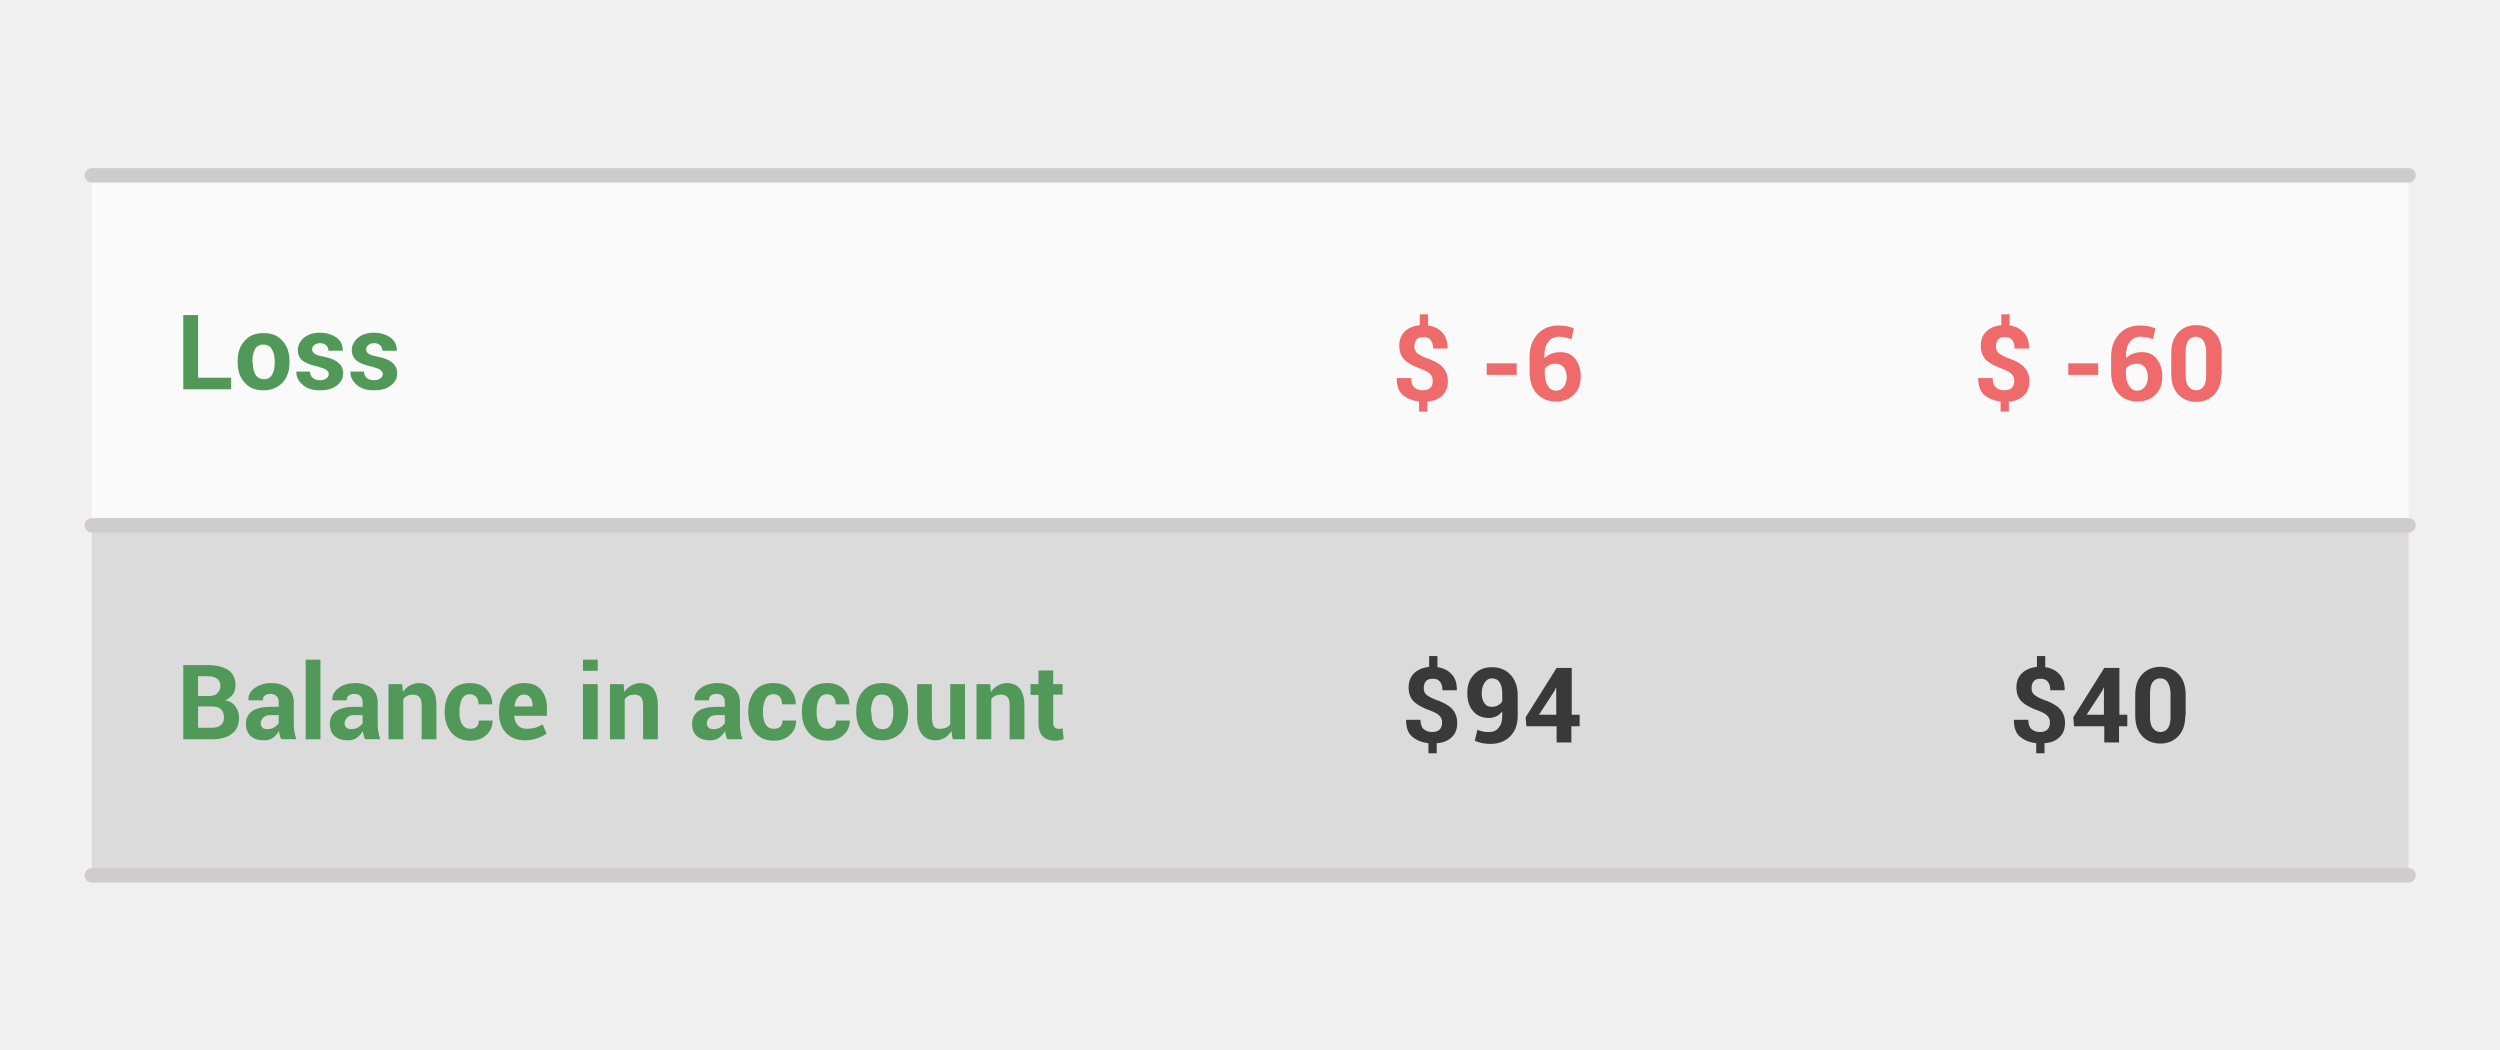<svg id="Layer_1" xmlns="http://www.w3.org/2000/svg" viewBox="0 0 694.3 291.6" style="enable-background:new 0 0 694.3 291.6"><style>.st0{fill:#f1f0f0}.st1{fill:#fafafa}.st2{fill:#519959}.st3{fill:#ee6a6b}.st4{fill:none;stroke:#cecccc;stroke-width:4;stroke-linecap:round;stroke-linejoin:round;stroke-miterlimit:10}.st5{fill:#dcdbdb}.st6{fill:#383938}</style><path id="XMLID_263_" class="st0" d="M0 0h694.3v291.6H0z"/><path id="XMLID_262_" class="st1" d="M25.5 48.7h643.4v97.2H25.5z"/><path class="st2" d="M55 104.9h9.2v3.2H50.9V87.5H55v17.4zM66 100.3c0-2.3.6-4.2 1.9-5.6 1.3-1.5 3-2.2 5.3-2.2s4 .7 5.3 2.2c1.3 1.5 1.9 3.3 1.9 5.6v.3c0 2.3-.6 4.2-1.9 5.6-1.3 1.4-3 2.2-5.3 2.2s-4-.7-5.3-2.2c-1.3-1.4-1.9-3.3-1.9-5.6v-.3zm4.2.3c0 1.4.2 2.5.7 3.4.5.8 1.3 1.3 2.4 1.3 1.1 0 1.8-.4 2.3-1.3s.7-2 .7-3.4v-.3c0-1.4-.3-2.5-.8-3.3-.5-.9-1.3-1.3-2.4-1.3-1.1 0-1.8.4-2.3 1.3-.5.9-.7 2-.7 3.3v.3zM91.3 103.9c0-.5-.2-.8-.7-1.2-.4-.3-1.3-.6-2.4-.9-1.8-.4-3.2-.9-4.1-1.6s-1.4-1.7-1.4-3 .6-2.4 1.7-3.4c1.1-.9 2.6-1.4 4.4-1.4 1.9 0 3.5.5 4.7 1.4 1.2.9 1.7 2.1 1.7 3.5v.1h-4c0-.6-.2-1.1-.6-1.5s-1-.6-1.7-.6-1.2.2-1.6.5-.6.7-.6 1.2.2.9.6 1.2c.4.3 1.2.6 2.4.8 1.9.4 3.3.9 4.2 1.7.9.7 1.4 1.7 1.4 3 0 1.4-.6 2.5-1.8 3.4s-2.7 1.3-4.7 1.3-3.7-.5-4.8-1.6c-1.2-1-1.7-2.2-1.7-3.5v-.1h3.8c0 .8.3 1.4.8 1.8s1.2.6 2 .6 1.3-.2 1.7-.5c.5-.3.7-.7.7-1.2zM106.3 103.9c0-.5-.2-.8-.7-1.2-.4-.3-1.3-.6-2.4-.9-1.8-.4-3.2-.9-4.1-1.6-.9-.7-1.4-1.7-1.4-3s.6-2.4 1.7-3.4c1.1-.9 2.6-1.4 4.4-1.4 1.9 0 3.5.5 4.7 1.4s1.7 2.1 1.7 3.5v.1h-4c0-.6-.2-1.1-.6-1.5s-1-.6-1.7-.6-1.2.2-1.6.5c-.4.3-.6.7-.6 1.2s.2.9.6 1.2c.4.3 1.2.6 2.4.8 1.9.4 3.3.9 4.2 1.7.9.7 1.4 1.7 1.4 3 0 1.4-.6 2.5-1.8 3.4-1.2.9-2.7 1.3-4.7 1.3s-3.7-.5-4.8-1.6c-1.2-1-1.7-2.2-1.7-3.5v-.1h3.8c0 .8.3 1.4.8 1.8s1.2.6 2 .6 1.3-.2 1.7-.5c.5-.3.7-.7.7-1.2z"/><path class="st3" d="M397.9 105.8c0-.8-.2-1.4-.7-1.9-.4-.5-1.2-.9-2.4-1.4-2.1-.7-3.7-1.6-4.7-2.5-1-1-1.5-2.3-1.5-4 0-1.6.5-2.9 1.5-3.9s2.4-1.6 4.2-1.8v-3h2.3v3.1c1.7.2 3 .9 4 2s1.4 2.5 1.4 4.3v.1h-4c0-1-.2-1.8-.7-2.4-.5-.6-1.1-.8-2-.8-.9 0-1.5.2-1.9.7s-.6 1.1-.6 1.9c0 .7.2 1.3.6 1.7.4.4 1.2.9 2.4 1.4 2.1.7 3.7 1.5 4.7 2.5s1.6 2.3 1.6 4.1c0 1.6-.5 3-1.5 3.9-1 1-2.4 1.6-4.2 1.7v2.8h-2.3v-2.8c-1.8-.2-3.3-.8-4.5-1.8-1.2-1-1.7-2.6-1.7-4.6v-.1h4c0 1.2.3 2.1.9 2.6.6.5 1.4.8 2.3.8.9 0 1.6-.2 2.1-.7.5-.4.7-1.1.7-1.9zM421.2 104.1h-8.3v-3.2h8.3v3.2zM432.9 90.4c.8 0 1.5.1 2.2.2.7.1 1.4.4 2 .6l-.7 3c-.6-.2-1.2-.4-1.7-.5-.5-.1-1.1-.2-1.8-.2-1.2 0-2.2.5-2.9 1.4-.7.9-1.1 2.2-1.1 3.9v.7c.5-.5 1.2-1 2-1.3.8-.3 1.6-.4 2.5-.4 1.8 0 3.1.6 4.1 1.9 1 1.3 1.5 2.9 1.5 4.9 0 2.1-.6 3.7-1.9 5s-3 1.9-5 1.9c-2.2 0-3.9-.7-5.3-2.2-1.4-1.5-2-3.5-2-6V99c0-2.6.8-4.7 2.3-6.3 1.5-1.6 3.5-2.3 5.8-2.3zm-.8 10.6c-.7 0-1.4.1-1.9.4-.5.2-.9.6-1.2 1v1.1c0 1.6.3 2.8.9 3.7s1.3 1.3 2.3 1.3c.9 0 1.5-.4 2.1-1.1.5-.7.8-1.6.8-2.7s-.3-2-.8-2.7c-.7-.7-1.4-1-2.2-1zM559.4 105.8c0-.8-.2-1.4-.7-1.9-.4-.5-1.2-.9-2.4-1.4-2.1-.7-3.7-1.6-4.7-2.5-1-1-1.5-2.3-1.5-4 0-1.6.5-2.9 1.5-3.9s2.4-1.6 4.2-1.8v-3h2.3v3.1c1.7.2 3 .9 4 2s1.4 2.5 1.4 4.3v.1h-4c0-1-.2-1.8-.7-2.4-.5-.6-1.1-.8-2-.8-.9 0-1.5.2-1.9.7s-.6 1.1-.6 1.9c0 .7.2 1.3.6 1.7.4.4 1.2.9 2.4 1.4 2.1.7 3.7 1.5 4.7 2.5s1.6 2.3 1.6 4.1c0 1.6-.5 3-1.5 3.9-1 1-2.4 1.6-4.2 1.7v2.8h-2.3v-2.8c-1.8-.2-3.3-.8-4.5-1.8-1.2-1-1.7-2.6-1.7-4.6v-.1h4c0 1.2.3 2.1.9 2.6.6.5 1.4.8 2.3.8.9 0 1.6-.2 2.1-.7s.7-1.1.7-1.9zM582.7 104.1h-8.3v-3.2h8.3v3.2zM594.4 90.4c.8 0 1.5.1 2.2.2.7.1 1.4.4 2 .6l-.7 3c-.6-.2-1.2-.4-1.7-.5-.5-.1-1.1-.2-1.8-.2-1.2 0-2.2.5-2.9 1.4s-1.1 2.2-1.1 3.9v.7c.5-.5 1.2-1 2-1.3.8-.3 1.6-.4 2.5-.4 1.8 0 3.1.6 4.1 1.9s1.5 2.9 1.5 4.9c0 2.1-.6 3.7-1.9 5-1.3 1.3-3 1.9-5 1.9-2.2 0-3.9-.7-5.3-2.2-1.4-1.5-2-3.5-2-6V99c0-2.6.8-4.7 2.3-6.3 1.5-1.6 3.4-2.3 5.8-2.3zm-.9 10.6c-.7 0-1.4.1-1.9.4-.5.2-.9.6-1.2 1v1.1c0 1.6.3 2.8.9 3.7s1.3 1.3 2.3 1.3c.9 0 1.5-.4 2.1-1.1.5-.7.8-1.6.8-2.7s-.3-2-.8-2.7c-.6-.7-1.3-1-2.2-1zM616.9 103.8c0 2.4-.6 4.3-1.9 5.7s-3 2.1-5 2.1c-2.1 0-3.8-.7-5.1-2.1s-1.9-3.3-1.9-5.7v-5.7c0-2.4.6-4.3 1.9-5.7 1.3-1.4 3-2.1 5.1-2.1 2.1 0 3.8.7 5.1 2.1s1.9 3.3 1.9 5.7v5.7zm-4.2-6.1c0-1.3-.3-2.3-.8-3.1-.5-.7-1.2-1.1-2.1-1.1-.9 0-1.6.4-2.1 1.1s-.7 1.8-.7 3.1v6.5c0 1.4.2 2.4.8 3.1.5.7 1.2 1.1 2.1 1.1.9 0 1.6-.4 2.1-1.1.5-.7.7-1.8.7-3.1v-6.5z"/><path id="XMLID_257_" class="st4" d="M25.5 48.7h643.4"/><path id="XMLID_256_" class="st5" d="M25.5 145.9h643.4v97.2H25.5z"/><path id="XMLID_255_" class="st4" d="M25.5 145.9h643.4"/><path id="XMLID_254_" class="st4" d="M25.5 243.1h643.4"/><g><path class="st2" d="M50.9 205.3v-20.6h6.8c2.4 0 4.3.5 5.7 1.4 1.4.9 2 2.4 2 4.2 0 .9-.2 1.8-.7 2.5-.5.7-1.2 1.3-2.2 1.7 1.3.2 2.3.8 2.9 1.7s1 1.9 1 3.1c0 2-.7 3.5-2 4.5s-3.1 1.5-5.5 1.5h-8zm4.1-12h2.8c1.1 0 2-.2 2.5-.7s.9-1.1.9-2c0-1-.3-1.7-.9-2.1-.6-.5-1.5-.7-2.7-.7H55v5.5zm0 2.9v5.9h3.8c1.1 0 1.9-.2 2.5-.7.6-.5.9-1.2.9-2.1 0-1-.3-1.8-.8-2.3s-1.4-.8-2.6-.8H55zM78.1 205.3c-.2-.3-.3-.7-.4-1.1-.1-.4-.2-.8-.2-1.2-.4.7-1 1.4-1.7 1.9s-1.5.7-2.5.7c-1.6 0-2.8-.4-3.7-1.2-.9-.8-1.3-2-1.3-3.4 0-1.5.6-2.7 1.7-3.5 1.2-.8 2.8-1.2 5.1-1.2h2.3V195c0-.7-.2-1.3-.6-1.7-.4-.4-1-.6-1.7-.6s-1.2.2-1.6.5c-.4.3-.5.8-.5 1.3h-4v-.1c-.1-1.3.5-2.4 1.7-3.3 1.2-.9 2.8-1.4 4.7-1.4 1.8 0 3.3.5 4.5 1.4 1.1.9 1.7 2.3 1.7 4v6.3c0 .7.1 1.4.2 2 .1.6.3 1.3.5 1.9h-4.2zm-3.8-2.8c.7 0 1.4-.2 1.9-.5.6-.4 1-.8 1.2-1.2v-2.2h-2.3c-.9 0-1.5.2-2 .7-.4.4-.7 1-.7 1.6 0 .5.2.9.5 1.2.3.3.8.4 1.4.4zM89 205.3h-4.1v-22.1H89v22.1zM101.4 205.3c-.2-.3-.3-.7-.4-1.1-.1-.4-.2-.8-.2-1.2-.4.7-1 1.4-1.7 1.9s-1.5.7-2.5.7c-1.6 0-2.8-.4-3.7-1.2-.9-.8-1.3-2-1.3-3.4 0-1.5.6-2.7 1.7-3.5 1.2-.8 2.8-1.2 5.1-1.2h2.3V195c0-.7-.2-1.3-.6-1.7-.4-.4-1-.6-1.7-.6s-1.2.2-1.6.5c-.4.3-.5.8-.5 1.3h-4v-.1c-.1-1.3.5-2.4 1.7-3.3 1.2-.9 2.8-1.4 4.7-1.4 1.8 0 3.3.5 4.5 1.4 1.1.9 1.7 2.3 1.7 4v6.3c0 .7.1 1.4.2 2 .1.6.3 1.3.5 1.9h-4.2zm-3.8-2.8c.7 0 1.4-.2 1.9-.5.6-.4 1-.8 1.2-1.2v-2.2h-2.3c-.9 0-1.5.2-2 .7-.4.4-.7 1-.7 1.6 0 .5.2.9.5 1.2.4.3.8.4 1.4.4zM111.7 190l.2 2.2c.5-.8 1.1-1.4 1.9-1.8.7-.4 1.6-.7 2.5-.7 1.5 0 2.8.5 3.6 1.5.9 1 1.3 2.6 1.3 4.7v9.4h-4.1v-9.4c0-1.1-.2-1.9-.6-2.3s-1-.7-1.7-.7c-.6 0-1.2.1-1.6.3s-.9.5-1.2 1v11.1h-4.1V190h3.8zM130.7 202.4c.7 0 1.3-.2 1.7-.6.4-.4.6-1 .6-1.7h3.8v.1c0 1.5-.5 2.8-1.7 3.9s-2.7 1.6-4.4 1.6c-2.3 0-4-.7-5.3-2.2-1.2-1.4-1.9-3.3-1.9-5.6v-.4c0-2.2.6-4.1 1.8-5.6 1.2-1.5 3-2.2 5.2-2.2 1.9 0 3.4.5 4.5 1.6s1.7 2.5 1.7 4.2v.1h-3.8c0-.8-.2-1.5-.6-2-.4-.5-1-.8-1.7-.8-1.1 0-1.8.4-2.3 1.3-.4.9-.7 1.9-.7 3.3v.4c0 1.4.2 2.5.7 3.3.6.9 1.3 1.3 2.4 1.3zM145.9 205.6c-2.3 0-4.1-.7-5.4-2.1-1.3-1.4-1.9-3.2-1.9-5.4v-.6c0-2.3.6-4.2 1.9-5.6 1.2-1.5 3-2.2 5.1-2.2 2.1 0 3.6.6 4.7 1.9 1.1 1.3 1.6 3 1.6 5.1v2.1h-9.1v.1c.1 1 .4 1.9 1 2.5.6.7 1.4 1 2.5 1 .9 0 1.7-.1 2.4-.3.6-.2 1.3-.5 2-.9l1.1 2.5c-.6.5-1.4.9-2.5 1.3s-2.2.6-3.4.6zm-.3-12.7c-.8 0-1.5.3-1.9.9-.4.6-.7 1.3-.8 2.3v.1h5v-.3c0-.9-.2-1.6-.6-2.1s-.8-.9-1.7-.9zM166 186.3h-4.1v-3.1h4.1v3.1zm0 19h-4.1V190h4.1v15.3zM173.2 190l.2 2.2c.5-.8 1.1-1.4 1.9-1.8.7-.4 1.6-.7 2.5-.7 1.5 0 2.8.5 3.6 1.5s1.3 2.6 1.3 4.7v9.4h-4.1v-9.4c0-1.1-.2-1.9-.6-2.3s-1-.7-1.7-.7c-.6 0-1.2.1-1.6.3s-.9.5-1.2 1v11.1h-4.1V190h3.8zM202 205.3c-.2-.3-.3-.7-.4-1.1-.1-.4-.2-.8-.2-1.2-.4.7-1 1.4-1.7 1.9s-1.5.7-2.5.7c-1.6 0-2.8-.4-3.7-1.2-.9-.8-1.3-2-1.3-3.4 0-1.5.6-2.7 1.7-3.5s2.8-1.2 5.1-1.2h2.3V195c0-.7-.2-1.3-.6-1.7-.4-.4-1-.6-1.7-.6s-1.2.2-1.6.5c-.4.3-.5.8-.5 1.3h-4v-.1c-.1-1.3.5-2.4 1.7-3.3s2.8-1.4 4.7-1.4c1.8 0 3.3.5 4.5 1.4 1.1.9 1.7 2.3 1.7 4v6.3c0 .7.1 1.4.2 2 .1.6.3 1.3.5 1.9H202zm-3.8-2.8c.7 0 1.4-.2 1.9-.5.6-.4 1-.8 1.2-1.2v-2.2H199c-.9 0-1.5.2-2 .7-.4.4-.7 1-.7 1.6 0 .5.2.9.5 1.2s.8.4 1.4.4zM215 202.4c.7 0 1.3-.2 1.7-.6.4-.4.6-1 .6-1.7h3.8v.1c0 1.5-.5 2.8-1.7 3.9s-2.7 1.6-4.4 1.6c-2.3 0-4-.7-5.3-2.2-1.2-1.4-1.9-3.3-1.9-5.6v-.4c0-2.2.6-4.1 1.8-5.6 1.2-1.5 3-2.2 5.2-2.2 1.9 0 3.4.5 4.5 1.6s1.7 2.5 1.7 4.2v.1h-3.8c0-.8-.2-1.5-.6-2-.4-.5-1-.8-1.7-.8-1.1 0-1.8.4-2.3 1.3-.4.9-.7 1.9-.7 3.3v.4c0 1.4.2 2.5.7 3.3.5.9 1.3 1.3 2.4 1.3zM229.9 202.4c.7 0 1.3-.2 1.7-.6.4-.4.6-1 .6-1.7h3.8v.1c0 1.5-.5 2.8-1.7 3.9s-2.7 1.6-4.4 1.6c-2.3 0-4-.7-5.3-2.2-1.2-1.4-1.9-3.3-1.9-5.6v-.4c0-2.2.6-4.1 1.8-5.6 1.2-1.5 3-2.2 5.2-2.2 1.9 0 3.4.5 4.5 1.6s1.7 2.5 1.7 4.2v.1h-3.8c0-.8-.2-1.5-.6-2-.4-.5-1-.8-1.7-.8-1.1 0-1.8.4-2.3 1.3s-.7 1.9-.7 3.3v.4c0 1.4.2 2.5.7 3.3.6.9 1.3 1.3 2.4 1.3zM237.8 197.5c0-2.3.6-4.2 1.9-5.6 1.3-1.5 3-2.2 5.3-2.2s4 .7 5.3 2.2c1.3 1.5 1.9 3.3 1.9 5.6v.3c0 2.3-.6 4.2-1.9 5.6-1.3 1.4-3 2.2-5.3 2.2s-4-.7-5.3-2.2c-1.3-1.4-1.9-3.3-1.9-5.6v-.3zm4.2.3c0 1.4.2 2.5.7 3.4.5.8 1.3 1.3 2.4 1.3 1.1 0 1.8-.4 2.3-1.3s.7-2 .7-3.4v-.3c0-1.4-.3-2.5-.8-3.3-.5-.9-1.3-1.3-2.4-1.3-1.1 0-1.8.4-2.3 1.3-.5.9-.7 2-.7 3.3v.3zM264.2 203c-.5.8-1.1 1.5-1.8 1.9-.7.4-1.6.7-2.5.7-1.6 0-2.9-.5-3.8-1.6-.9-1.1-1.4-2.8-1.4-5.1V190h4.1v8.9c0 1.3.2 2.3.5 2.8.4.5.9.7 1.7.7.7 0 1.2-.1 1.7-.3.5-.2.9-.5 1.2-.9V190h4.1v15.3h-3.4l-.4-2.3zM275 190l.2 2.2c.5-.8 1.1-1.4 1.9-1.8.7-.4 1.6-.7 2.5-.7 1.5 0 2.8.5 3.6 1.5s1.3 2.6 1.3 4.7v9.4h-4.1v-9.4c0-1.1-.2-1.9-.6-2.3s-1-.7-1.7-.7c-.6 0-1.2.1-1.6.3-.5.2-.9.5-1.2 1v11.1h-4.1V190h3.8zM292.5 186.2v3.8h2.6v2.9h-2.6v7.8c0 .6.1 1 .4 1.3s.6.4 1 .4h.6c.2 0 .3-.1.6-.1l.3 3-1.2.3c-.4.1-.8.1-1.3.1-1.4 0-2.5-.4-3.3-1.2-.8-.8-1.2-2-1.2-3.7V193h-2.2v-3h2.2v-3.8h4.1z"/></g><g><path class="st6" d="M400.5 200.7c0-.8-.2-1.4-.7-1.9-.4-.5-1.2-.9-2.4-1.4-2.1-.7-3.7-1.6-4.7-2.5-1-1-1.5-2.3-1.5-4 0-1.6.5-2.9 1.5-3.9s2.4-1.6 4.2-1.8v-3h2.3v3.1c1.7.2 3 .9 4 2s1.4 2.5 1.4 4.3v.1h-4c0-1-.2-1.8-.7-2.4-.5-.6-1.1-.8-2-.8-.9 0-1.5.2-1.9.7s-.6 1.1-.6 1.9c0 .7.2 1.3.6 1.7.4.4 1.2.9 2.4 1.4 2.1.7 3.7 1.5 4.7 2.5s1.6 2.3 1.6 4.1c0 1.6-.5 3-1.5 3.9-1 1-2.4 1.6-4.2 1.7v2.8h-2.3v-2.8c-1.8-.2-3.3-.8-4.5-1.8-1.2-1-1.7-2.6-1.7-4.6v-.1h4c0 1.2.3 2.1.9 2.6.6.5 1.4.8 2.3.8.9 0 1.6-.2 2.1-.7.5-.5.7-1.1.7-1.9zM413.7 203.3c1 0 1.9-.4 2.5-1.2.7-.8 1-1.8 1-3.2v-1.3c-.5.6-1 1-1.6 1.3-.6.3-1.3.5-2 .5-1.9 0-3.4-.6-4.5-1.9s-1.6-2.9-1.6-5.1c0-2.1.6-3.8 1.9-5.1 1.3-1.4 2.9-2 5-2s3.8.7 5.1 2.1c1.3 1.4 2 3.3 2 5.8v5.6c0 2.4-.7 4.3-2.1 5.7s-3.2 2.1-5.5 2.1c-.7 0-1.5-.1-2.2-.2-.8-.2-1.5-.4-2.1-.7l.7-3c.6.2 1.2.4 1.7.5s1 .1 1.7.1zm.5-7c.7 0 1.3-.1 1.8-.4.5-.3.9-.6 1.2-1.1v-2.4c0-1.3-.3-2.3-.8-3-.5-.7-1.2-1-2.1-1-.8 0-1.5.4-2 1.2-.5.8-.8 1.7-.8 2.8 0 1.2.2 2.1.7 2.8.5.8 1.2 1.1 2 1.1zM436.4 198.5h2.3v3.2h-2.3v4.5h-4.1v-4.5h-8.4l-.2-2.5 8.6-13.7h4.2v13zm-9 0h4.8V191h-.1l-.4.9-4.3 6.6z"/></g><g><path class="st6" d="M569.3 200.7c0-.8-.2-1.4-.7-1.9-.4-.5-1.2-.9-2.4-1.4-2.1-.7-3.7-1.6-4.7-2.5-1-1-1.5-2.3-1.5-4 0-1.6.5-2.9 1.5-3.9s2.4-1.6 4.2-1.8v-3h2.3v3.1c1.7.2 3 .9 4 2s1.4 2.5 1.4 4.3v.1h-4c0-1-.2-1.8-.7-2.4-.5-.6-1.1-.8-2-.8-.9 0-1.5.2-1.9.7s-.6 1.1-.6 1.9c0 .7.2 1.3.6 1.7.4.4 1.2.9 2.4 1.4 2.1.7 3.7 1.5 4.7 2.5s1.6 2.3 1.6 4.1c0 1.6-.5 3-1.5 3.9-1 1-2.4 1.6-4.2 1.7v2.8h-2.3v-2.8c-1.8-.2-3.3-.8-4.5-1.8-1.2-1-1.7-2.6-1.7-4.6v-.1h4c0 1.2.3 2.1.9 2.6.6.5 1.4.8 2.3.8.9 0 1.6-.2 2.1-.7s.7-1.1.7-1.9zM588.5 198.5h2.3v3.2h-2.3v4.5h-4.1v-4.5H576l-.2-2.5 8.6-13.7h4.2v13zm-9 0h4.8V191h-.1l-.4.9-4.3 6.6zM606.9 198.7c0 2.4-.6 4.3-1.9 5.7s-3 2.1-5 2.1c-2.1 0-3.8-.7-5.1-2.1s-1.9-3.3-1.9-5.7V193c0-2.4.6-4.3 1.9-5.7 1.3-1.4 3-2.1 5.1-2.1 2.1 0 3.8.7 5.1 2.1s1.9 3.3 1.9 5.7v5.7zm-4.1-6.1c0-1.3-.3-2.3-.8-3.1s-1.2-1.1-2.1-1.1c-.9 0-1.6.4-2.1 1.1s-.7 1.8-.7 3.1v6.5c0 1.4.2 2.4.8 3.1.5.7 1.2 1.1 2.1 1.1.9 0 1.6-.4 2.1-1.1.5-.7.7-1.8.7-3.1v-6.5z"/></g></svg>